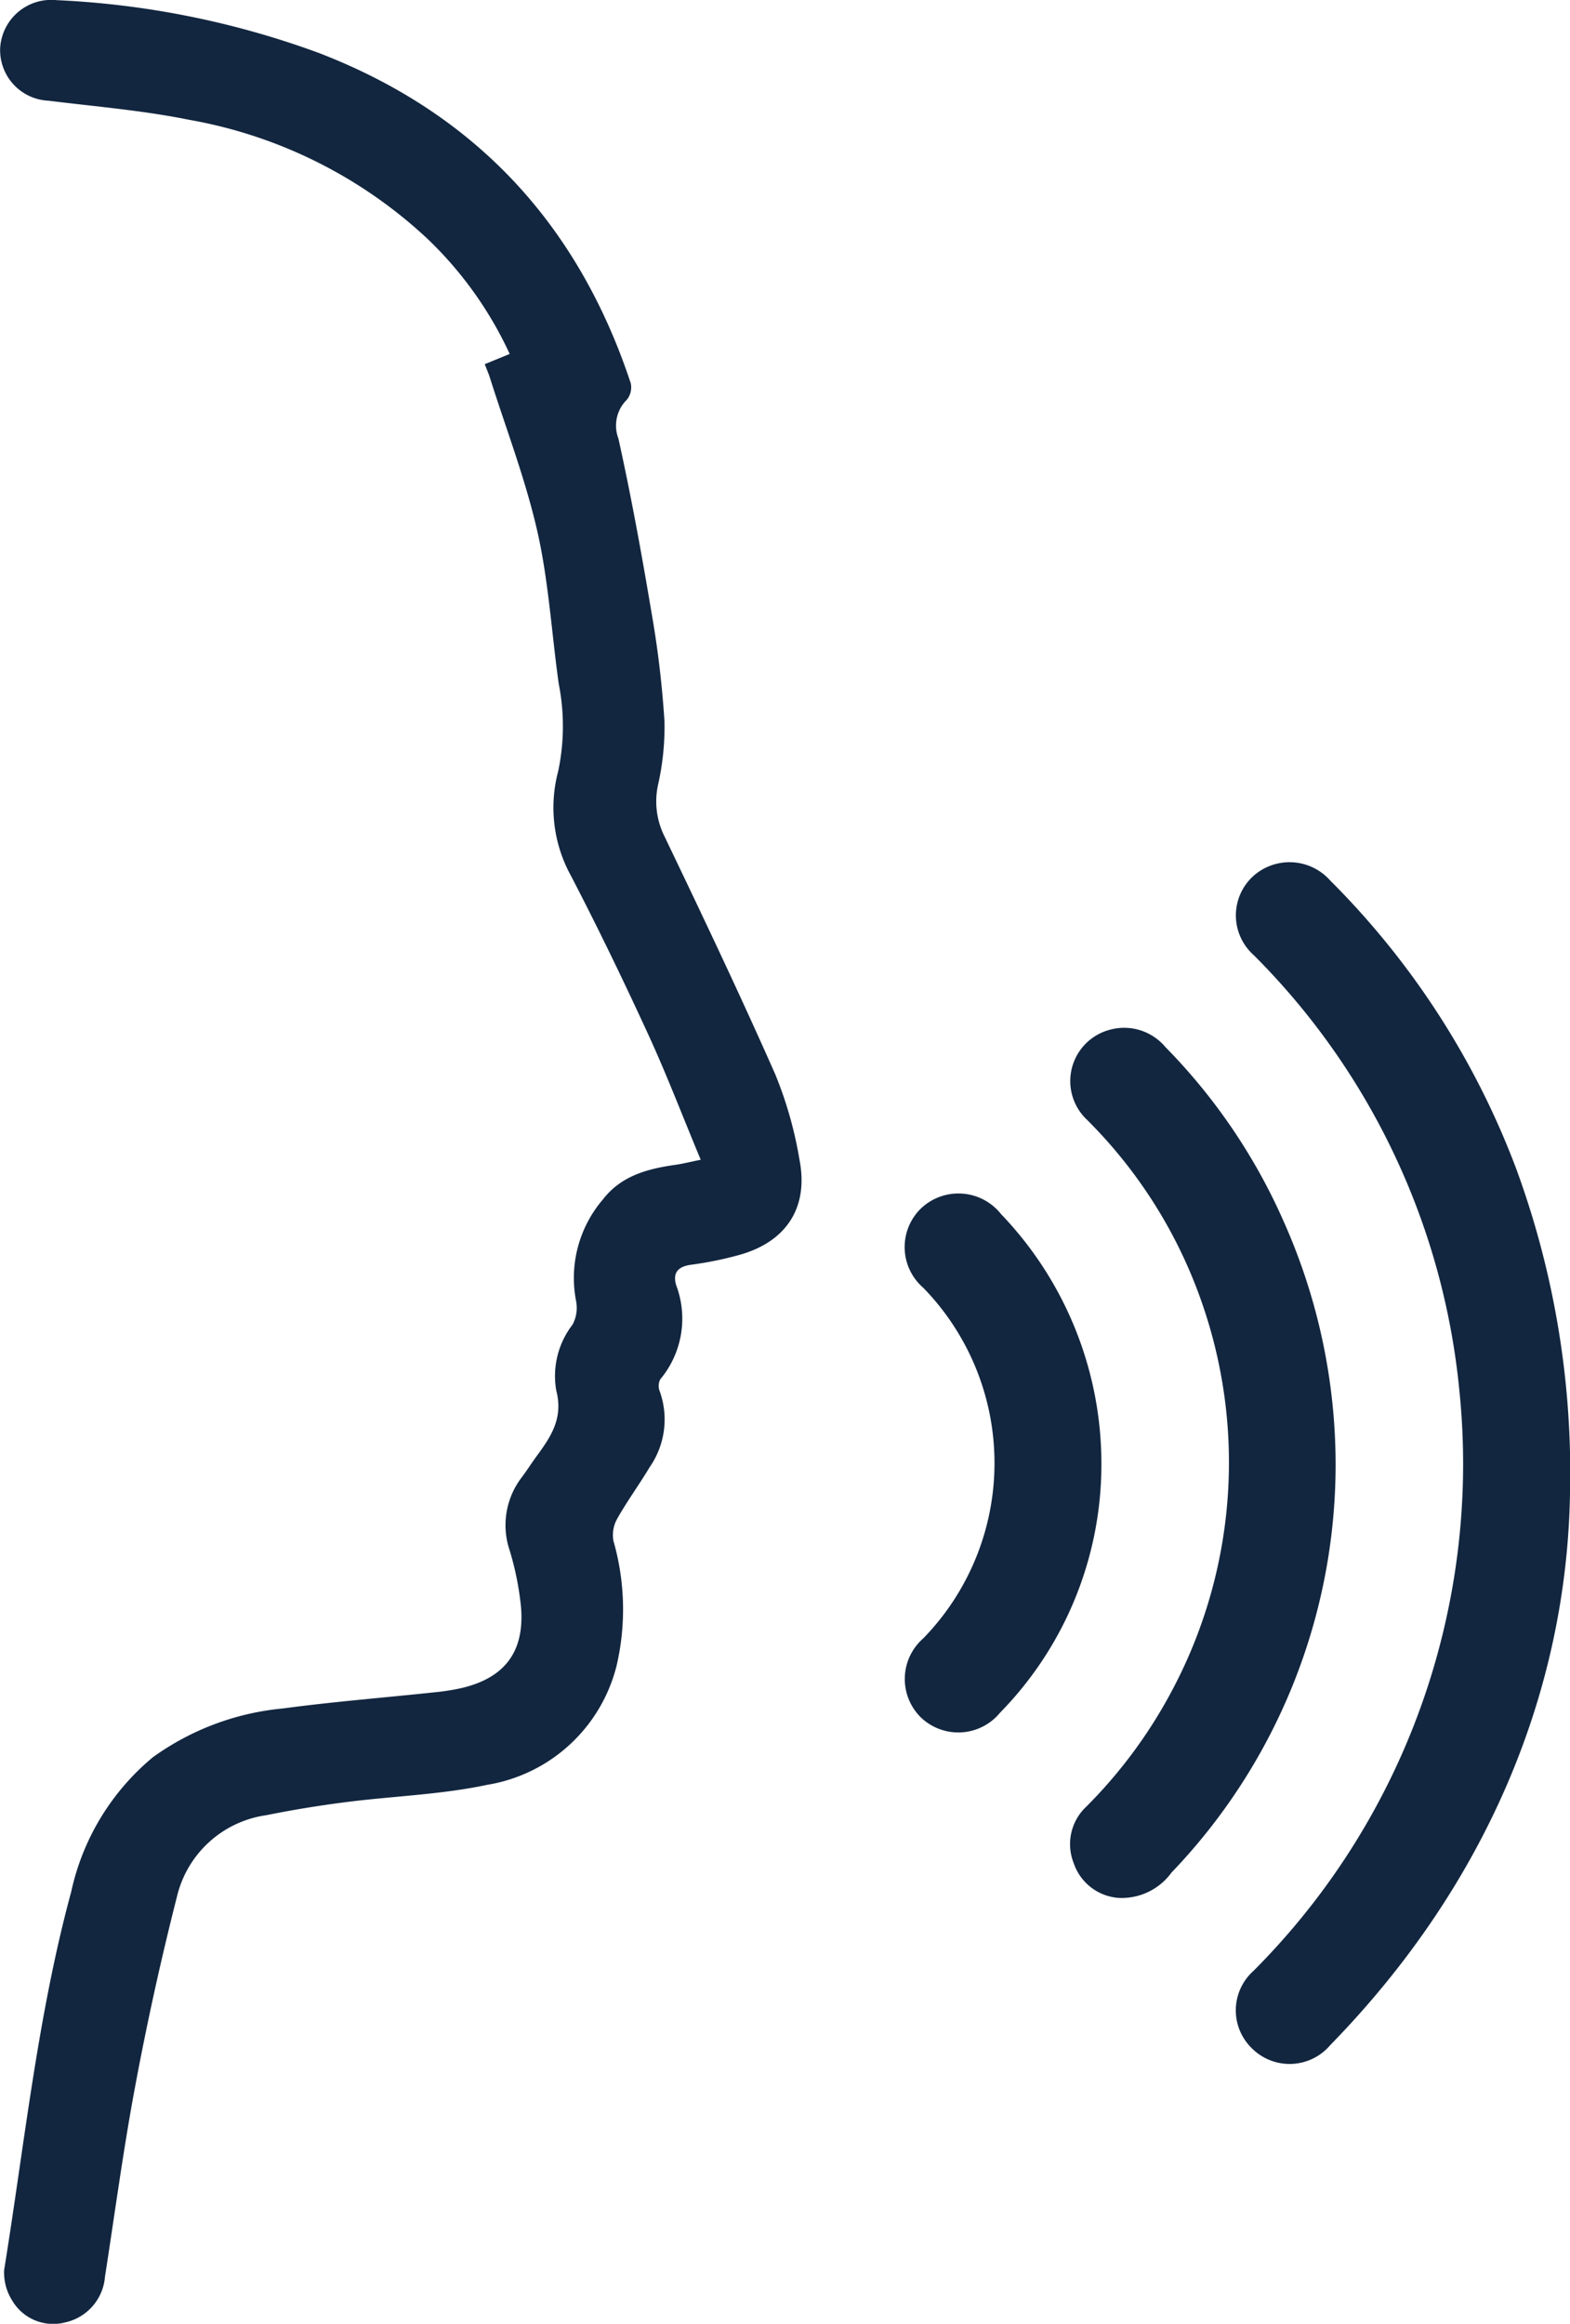 <svg xmlns="http://www.w3.org/2000/svg" width="96.099" height="142.215" viewBox="0 0 96.099 142.215">
  <g id="JUIn2q" transform="translate(-1050.446 1093.932)">
    <g id="Group_143774" data-name="Group 143774" transform="translate(1050.446 -1093.932)">
      <path id="Path_185591" data-name="Path 185591" d="M1093.337-1022.956c-1.1-2.636-2.072-5.185-3.209-7.661-1.5-3.264-3.063-6.5-4.719-9.69a8.644,8.644,0,0,1-.8-6.411,13.344,13.344,0,0,0,.035-5.375c-.434-3.1-.616-6.249-1.3-9.287-.725-3.2-1.917-6.292-2.909-9.43-.078-.247-.184-.486-.317-.835l1.526-.626a23.159,23.159,0,0,0-5.038-7.052,28.625,28.625,0,0,0-14.582-7.277c-2.833-.574-5.737-.812-8.612-1.169a3.1,3.1,0,0,1-2.957-3.209,3.13,3.13,0,0,1,3.434-2.946,53.423,53.423,0,0,1,16.1,3.243c9.58,3.7,15.853,10.508,19.064,20.2a1.2,1.2,0,0,1-.242,1.017,2.217,2.217,0,0,0-.513,2.368c.79,3.563,1.44,7.159,2.045,10.759a60.766,60.766,0,0,1,.775,6.555,16.092,16.092,0,0,1-.393,3.88,4.768,4.768,0,0,0,.386,3.138c2.322,4.844,4.634,9.7,6.8,14.608a24.309,24.309,0,0,1,1.474,5.214c.566,2.933-.827,5.028-3.721,5.82a21.638,21.638,0,0,1-2.9.589c-.812.106-1.155.483-.931,1.25a5.789,5.789,0,0,1-.975,5.767.892.892,0,0,0-.027.737,5.113,5.113,0,0,1-.616,4.631c-.642,1.075-1.388,2.089-2,3.178a2.029,2.029,0,0,0-.221,1.338,15.2,15.2,0,0,1,.195,7.632,9.794,9.794,0,0,1-7.933,7.3c-2.821.6-5.751.687-8.626,1.055-1.633.209-3.262.473-4.875.8a6.567,6.567,0,0,0-5.474,4.968q-1.46,5.736-2.55,11.565c-.73,3.885-1.252,7.81-1.86,11.718a3.116,3.116,0,0,1-2.436,2.792,2.915,2.915,0,0,1-3.248-1.348,3.2,3.2,0,0,1-.487-1.863c1.251-7.74,2.047-15.564,4.107-23.156a14.762,14.762,0,0,1,5-8.224,16.185,16.185,0,0,1,7.966-2.984c3.07-.413,6.163-.657,9.245-.985a13.787,13.787,0,0,0,1.659-.258c2.646-.615,3.877-2.21,3.663-4.929a18.164,18.164,0,0,0-.69-3.477,4.815,4.815,0,0,1,.731-4.495c.318-.42.6-.87.911-1.295.883-1.2,1.645-2.332,1.2-4.029a5.153,5.153,0,0,1,1-4.022,2.172,2.172,0,0,0,.213-1.458,7.387,7.387,0,0,1,1.633-6.188c1.139-1.486,2.785-1.9,4.515-2.142C1092.262-1022.717,1092.672-1022.822,1093.337-1022.956Z" transform="translate(-1050.446 1093.932)" fill="#12263f"/>
      <path id="Path_185592" data-name="Path 185592" d="M1452.837-788.873c-.2,11.988-5.025,23.871-14.676,33.756a3.26,3.26,0,0,1-4.767.222,3.236,3.236,0,0,1,.067-4.764,43.842,43.842,0,0,0,11.532-20.416,43.914,43.914,0,0,0,1.07-15.12,43.578,43.578,0,0,0-12.586-26.631,3.252,3.252,0,0,1-.1-4.768,3.325,3.325,0,0,1,4.779.2,49.556,49.556,0,0,1,11.393,17.656A53.976,53.976,0,0,1,1452.837-788.873Z" transform="translate(-1356.738 880.277)" fill="#12263f"/>
      <path id="Path_185593" data-name="Path 185593" d="M1397.414-749.752a36.066,36.066,0,0,1-10.043,25.088,3.768,3.768,0,0,1-3.252,1.552,3.141,3.141,0,0,1-2.738-2.132,3.144,3.144,0,0,1,.786-3.465,29.739,29.739,0,0,0,5.216-7.058,29.7,29.7,0,0,0,2.006-23.3,29.371,29.371,0,0,0-7.191-11.663,3.249,3.249,0,0,1,1.4-5.512,3.294,3.294,0,0,1,3.4,1.062,35.778,35.778,0,0,1,7.272,10.749A36.528,36.528,0,0,1,1397.414-749.752Z" transform="translate(-1315.662 839.261)" fill="#12263f"/>
      <path id="Path_185594" data-name="Path 185594" d="M1342.091-708.5a21.71,21.71,0,0,1-6.2,15.088,3.309,3.309,0,0,1-4.842.3,3.3,3.3,0,0,1,.136-4.843,15.378,15.378,0,0,0,0-21.461,3.294,3.294,0,0,1-.146-4.844,3.328,3.328,0,0,1,4.914.342A22.068,22.068,0,0,1,1342.091-708.5Z" transform="translate(-1274.675 798.224)" fill="#12263f"/>
    </g>
  </g>
</svg>
